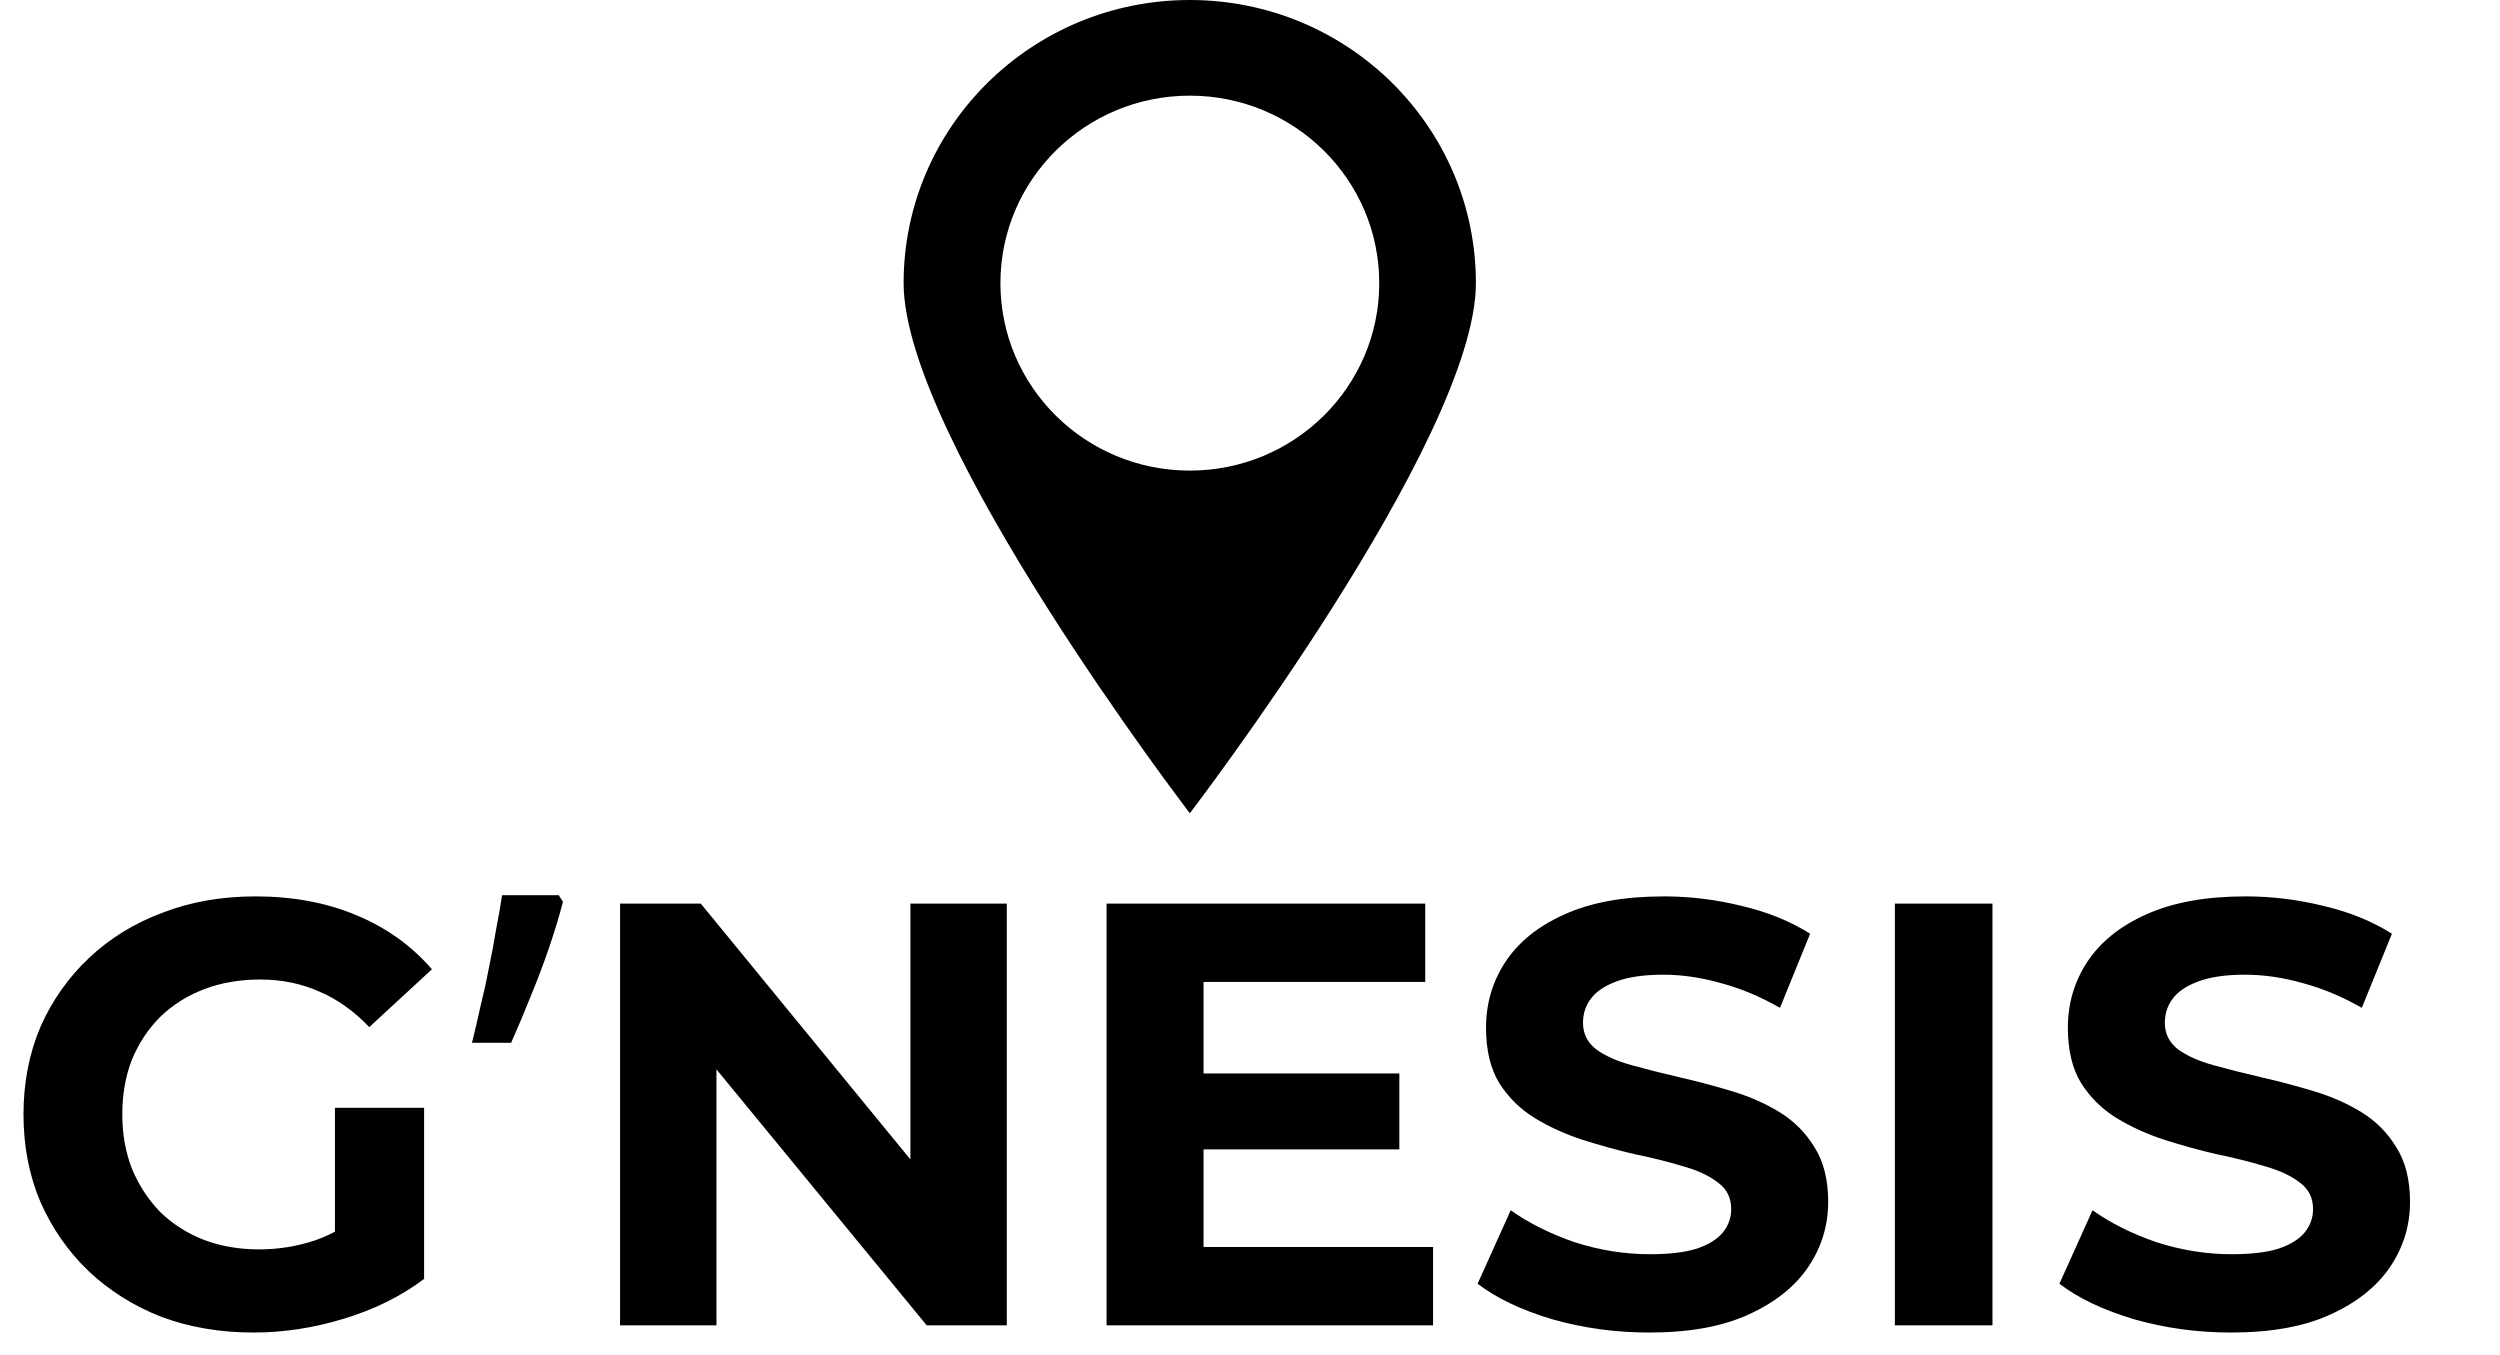 <svg width="83" height="45" viewBox="0 0 83 45" fill="none" xmlns="http://www.w3.org/2000/svg">
<path d="M8.42 44.24C7.313 44.24 6.293 44.067 5.36 43.72C4.44 43.36 3.633 42.853 2.94 42.2C2.26 41.547 1.727 40.78 1.34 39.9C0.967 39.02 0.78 38.053 0.78 37C0.78 35.947 0.967 34.98 1.34 34.1C1.727 33.22 2.267 32.453 2.96 31.8C3.653 31.147 4.467 30.647 5.4 30.3C6.333 29.94 7.36 29.76 8.48 29.76C9.72 29.76 10.833 29.967 11.82 30.38C12.82 30.793 13.66 31.393 14.34 32.18L12.26 34.1C11.753 33.567 11.2 33.173 10.6 32.92C10 32.653 9.347 32.52 8.64 32.52C7.96 32.52 7.34 32.627 6.78 32.84C6.22 33.053 5.733 33.36 5.32 33.76C4.92 34.16 4.607 34.633 4.38 35.18C4.167 35.727 4.06 36.333 4.06 37C4.06 37.653 4.167 38.253 4.38 38.8C4.607 39.347 4.92 39.827 5.32 40.24C5.733 40.64 6.213 40.947 6.76 41.16C7.32 41.373 7.933 41.48 8.6 41.48C9.24 41.48 9.86 41.38 10.46 41.18C11.073 40.967 11.667 40.613 12.24 40.12L14.08 42.46C13.32 43.033 12.433 43.473 11.42 43.78C10.42 44.087 9.42 44.24 8.42 44.24ZM11.12 42.04V36.78H14.08V42.46L11.12 42.04ZM18.69 29.94C18.57 30.407 18.416 30.913 18.23 31.46C18.043 32.007 17.836 32.553 17.61 33.1C17.396 33.633 17.183 34.14 16.97 34.62H15.67C15.763 34.247 15.856 33.847 15.95 33.42C16.056 32.993 16.15 32.567 16.23 32.14C16.323 31.7 16.403 31.273 16.47 30.86C16.55 30.447 16.616 30.067 16.67 29.72H18.55L18.69 29.94ZM20.586 44V30H23.266L31.526 40.08H30.226V30H33.426V44H30.766L22.486 33.92H23.786V44H20.586ZM39.718 35.64H46.458V38.16H39.718V35.64ZM39.958 41.4H47.578V44H36.738V30H47.318V32.6H39.958V41.4ZM54.756 44.24C53.636 44.24 52.563 44.093 51.536 43.8C50.509 43.493 49.683 43.1 49.056 42.62L50.156 40.18C50.756 40.607 51.463 40.96 52.276 41.24C53.103 41.507 53.936 41.64 54.776 41.64C55.416 41.64 55.929 41.58 56.316 41.46C56.716 41.327 57.009 41.147 57.196 40.92C57.383 40.693 57.476 40.433 57.476 40.14C57.476 39.767 57.329 39.473 57.036 39.26C56.743 39.033 56.356 38.853 55.876 38.72C55.396 38.573 54.863 38.44 54.276 38.32C53.703 38.187 53.123 38.027 52.536 37.84C51.963 37.653 51.436 37.413 50.956 37.12C50.476 36.827 50.083 36.44 49.776 35.96C49.483 35.48 49.336 34.867 49.336 34.12C49.336 33.32 49.549 32.593 49.976 31.94C50.416 31.273 51.069 30.747 51.936 30.36C52.816 29.96 53.916 29.76 55.236 29.76C56.116 29.76 56.983 29.867 57.836 30.08C58.689 30.28 59.443 30.587 60.096 31L59.096 33.46C58.443 33.087 57.789 32.813 57.136 32.64C56.483 32.453 55.843 32.36 55.216 32.36C54.589 32.36 54.076 32.433 53.676 32.58C53.276 32.727 52.989 32.92 52.816 33.16C52.643 33.387 52.556 33.653 52.556 33.96C52.556 34.32 52.703 34.613 52.996 34.84C53.289 35.053 53.676 35.227 54.156 35.36C54.636 35.493 55.163 35.627 55.736 35.76C56.323 35.893 56.903 36.047 57.476 36.22C58.063 36.393 58.596 36.627 59.076 36.92C59.556 37.213 59.943 37.6 60.236 38.08C60.543 38.56 60.696 39.167 60.696 39.9C60.696 40.687 60.476 41.407 60.036 42.06C59.596 42.713 58.936 43.24 58.056 43.64C57.189 44.04 56.089 44.24 54.756 44.24ZM62.91 44V30H66.15V44H62.91ZM74.073 44.24C72.953 44.24 71.879 44.093 70.853 43.8C69.826 43.493 68.999 43.1 68.373 42.62L69.472 40.18C70.073 40.607 70.779 40.96 71.593 41.24C72.419 41.507 73.252 41.64 74.093 41.64C74.733 41.64 75.246 41.58 75.632 41.46C76.032 41.327 76.326 41.147 76.513 40.92C76.699 40.693 76.793 40.433 76.793 40.14C76.793 39.767 76.646 39.473 76.353 39.26C76.059 39.033 75.672 38.853 75.192 38.72C74.713 38.573 74.179 38.44 73.593 38.32C73.019 38.187 72.439 38.027 71.853 37.84C71.279 37.653 70.752 37.413 70.272 37.12C69.793 36.827 69.399 36.44 69.093 35.96C68.799 35.48 68.653 34.867 68.653 34.12C68.653 33.32 68.866 32.593 69.293 31.94C69.733 31.273 70.386 30.747 71.252 30.36C72.132 29.96 73.233 29.76 74.552 29.76C75.433 29.76 76.299 29.867 77.153 30.08C78.006 30.28 78.759 30.587 79.412 31L78.412 33.46C77.759 33.087 77.106 32.813 76.453 32.64C75.799 32.453 75.159 32.36 74.532 32.36C73.906 32.36 73.392 32.433 72.993 32.58C72.593 32.727 72.306 32.92 72.132 33.16C71.959 33.387 71.873 33.653 71.873 33.96C71.873 34.32 72.019 34.613 72.312 34.84C72.606 35.053 72.993 35.227 73.472 35.36C73.953 35.493 74.479 35.627 75.052 35.76C75.639 35.893 76.219 36.047 76.793 36.22C77.379 36.393 77.912 36.627 78.392 36.92C78.873 37.213 79.259 37.6 79.552 38.08C79.859 38.56 80.013 39.167 80.013 39.9C80.013 40.687 79.793 41.407 79.353 42.06C78.912 42.713 78.252 43.24 77.373 43.64C76.506 44.04 75.406 44.24 74.073 44.24Z" fill="black"/>
<path d="M39.502 0C34.254 0 30 4.206 30 9.4C30 14.594 39.502 27 39.502 27C39.502 27 49 14.594 49 9.4C49 4.206 44.75 0 39.502 0ZM39.502 15.624C36.028 15.624 33.214 12.838 33.214 9.4C33.214 5.962 36.028 3.176 39.502 3.176C42.976 3.176 45.791 5.962 45.791 9.4C45.791 12.838 42.976 15.624 39.502 15.624Z" fill="black"/>
</svg>
